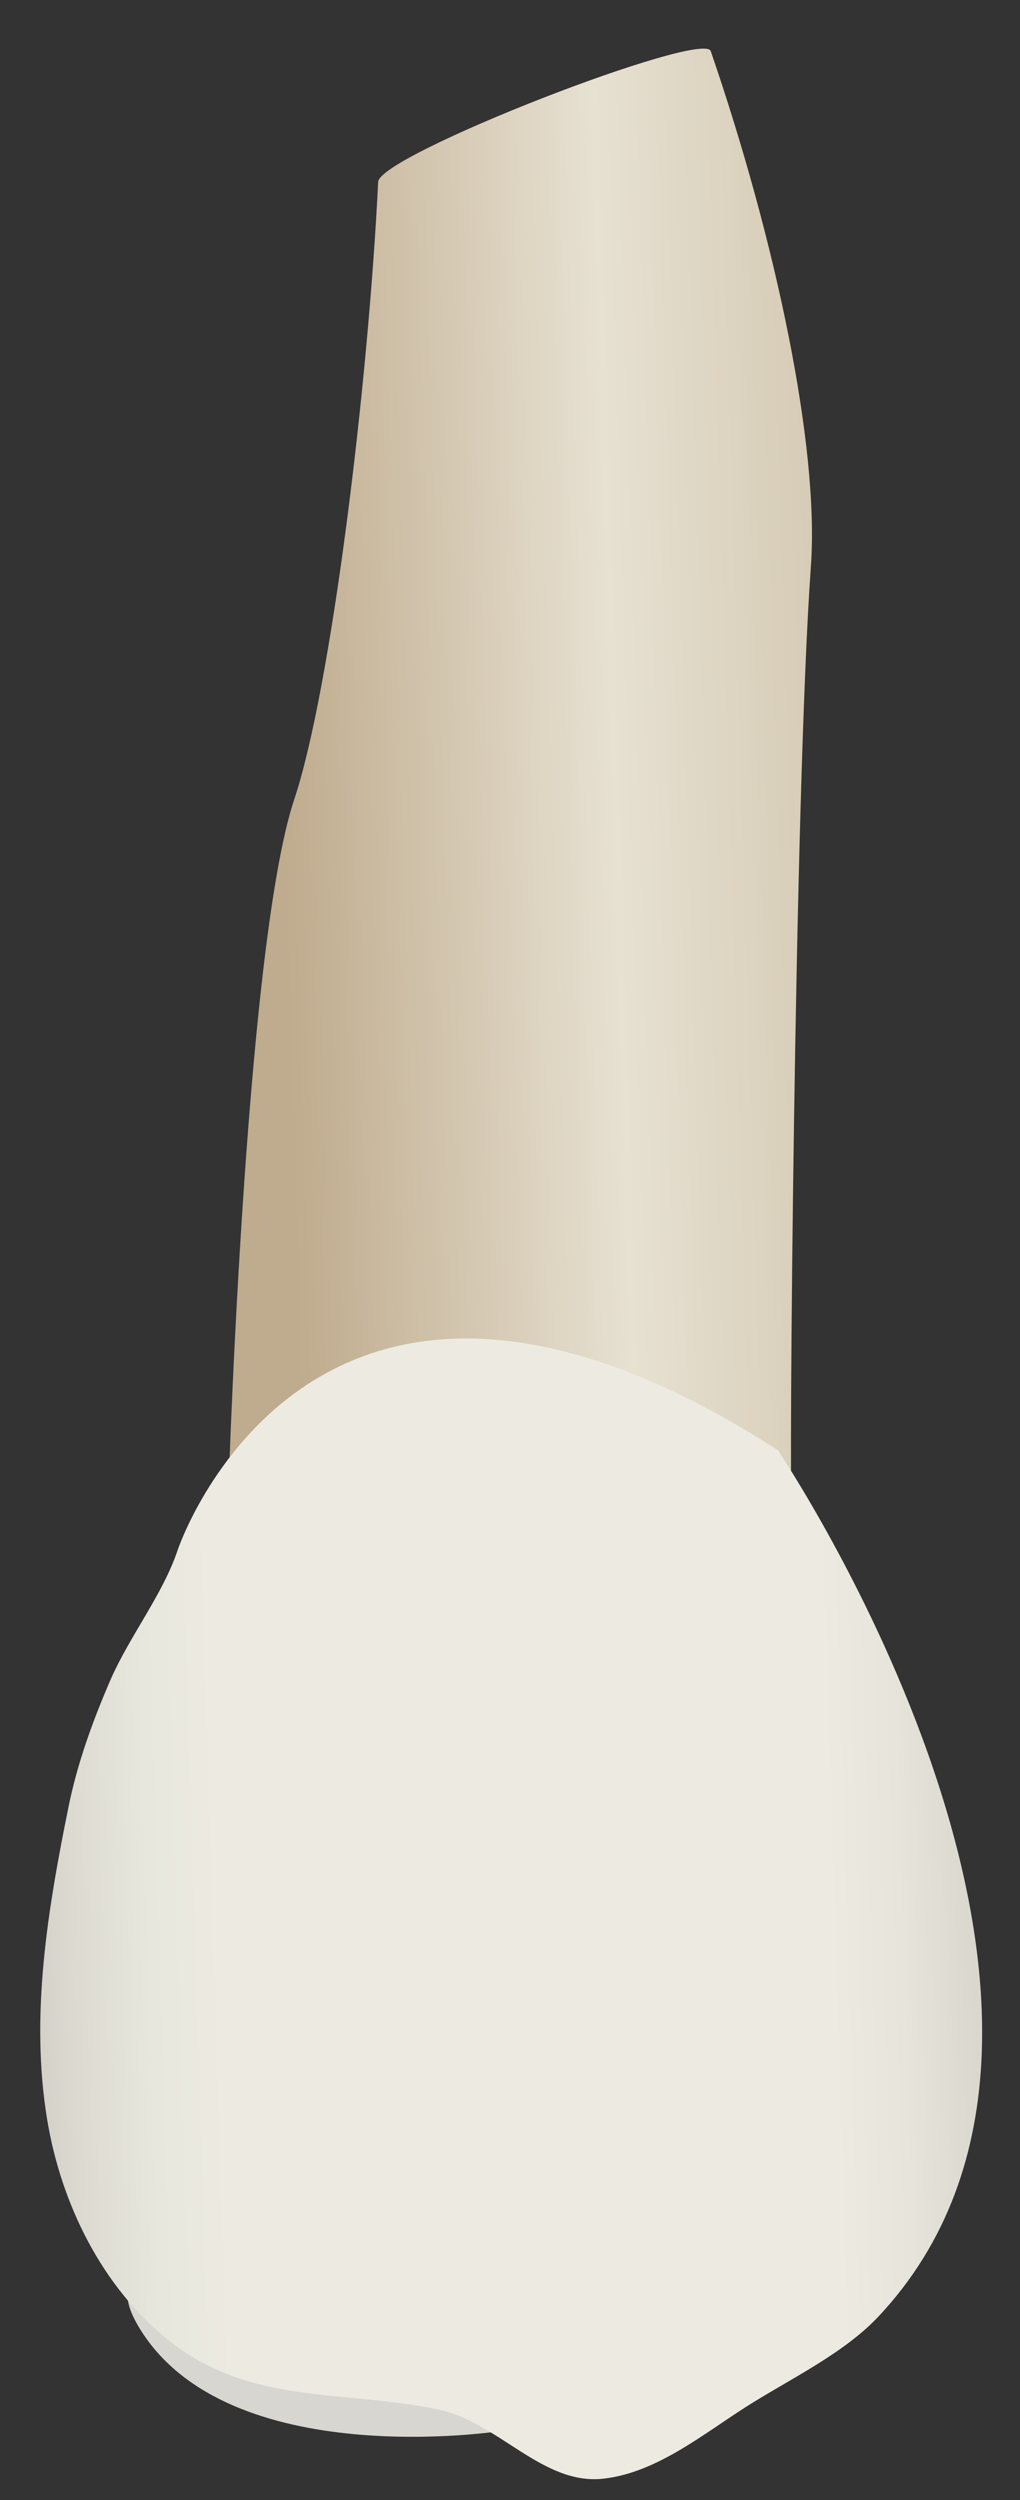 <svg width="20" height="49" viewBox="0 0 20 49" fill="none" xmlns="http://www.w3.org/2000/svg">
<rect x="0" y="0" width="20" height="49" fill="#333333" stroke="none"/>
<path d="M9.827 47.647C9.827 47.647 4.481 48.482 2.74 45.64C0.999 42.799 9.278 45.958 9.827 47.647Z" fill="#D8D6D0"/>
<path d="M4.461 29.727C4.461 29.727 4.788 18.614 5.768 15.673C6.494 13.496 7.219 7.563 7.415 3.565C7.441 3.036 13.791 0.578 13.936 1.002C15.209 4.707 16.067 8.757 15.9 11.097C15.573 15.673 15.47 29.461 15.522 29.431C15.573 29.4 4.461 29.727 4.461 29.727Z" fill="url(#paint0_linear_120_39056)"/>
<path d="M15.25 28.422C15.25 28.422 22.767 39.535 17.211 45.418C16.532 46.136 15.465 46.642 14.638 47.168C13.784 47.711 12.873 48.465 11.832 48.582C10.639 48.717 9.765 47.468 8.592 47.225C6.726 46.837 4.901 47.144 3.308 45.872C1.993 44.822 1.196 43.184 0.925 41.545C0.587 39.499 0.937 37.421 1.344 35.412C1.518 34.556 1.814 33.742 2.16 32.94C2.529 32.085 3.194 31.251 3.483 30.383C3.483 30.383 6.098 22.539 15.25 28.422Z" fill="url(#paint1_linear_120_39056)"/>
<defs>
<linearGradient id="paint0_linear_120_39056" x1="5.498" y1="15.474" x2="18.39" y2="15.077" gradientUnits="userSpaceOnUse">
<stop stop-color="#BFAB8D"/>
<stop offset="0.508" stop-color="#E7E1D2"/>
<stop offset="1" stop-color="#CCBFA6"/>
</linearGradient>
<linearGradient id="paint1_linear_120_39056" x1="-2.787" y1="37.818" x2="23.94" y2="36.995" gradientUnits="userSpaceOnUse">
<stop stop-color="#94938C"/>
<stop offset="0.031" stop-color="#A6A59D"/>
<stop offset="0.094" stop-color="#C5C3BB"/>
<stop offset="0.155" stop-color="#DBD9D0"/>
<stop offset="0.214" stop-color="#E8E7DD"/>
<stop offset="0.267" stop-color="#EDEBE1"/>
<stop offset="0.712" stop-color="#EDEBE1"/>
<stop offset="0.764" stop-color="#E7E5DB"/>
<stop offset="0.835" stop-color="#D5D3CA"/>
<stop offset="0.917" stop-color="#B8B7AF"/>
<stop offset="1" stop-color="#94938C"/>
</linearGradient>
</defs>
</svg>
